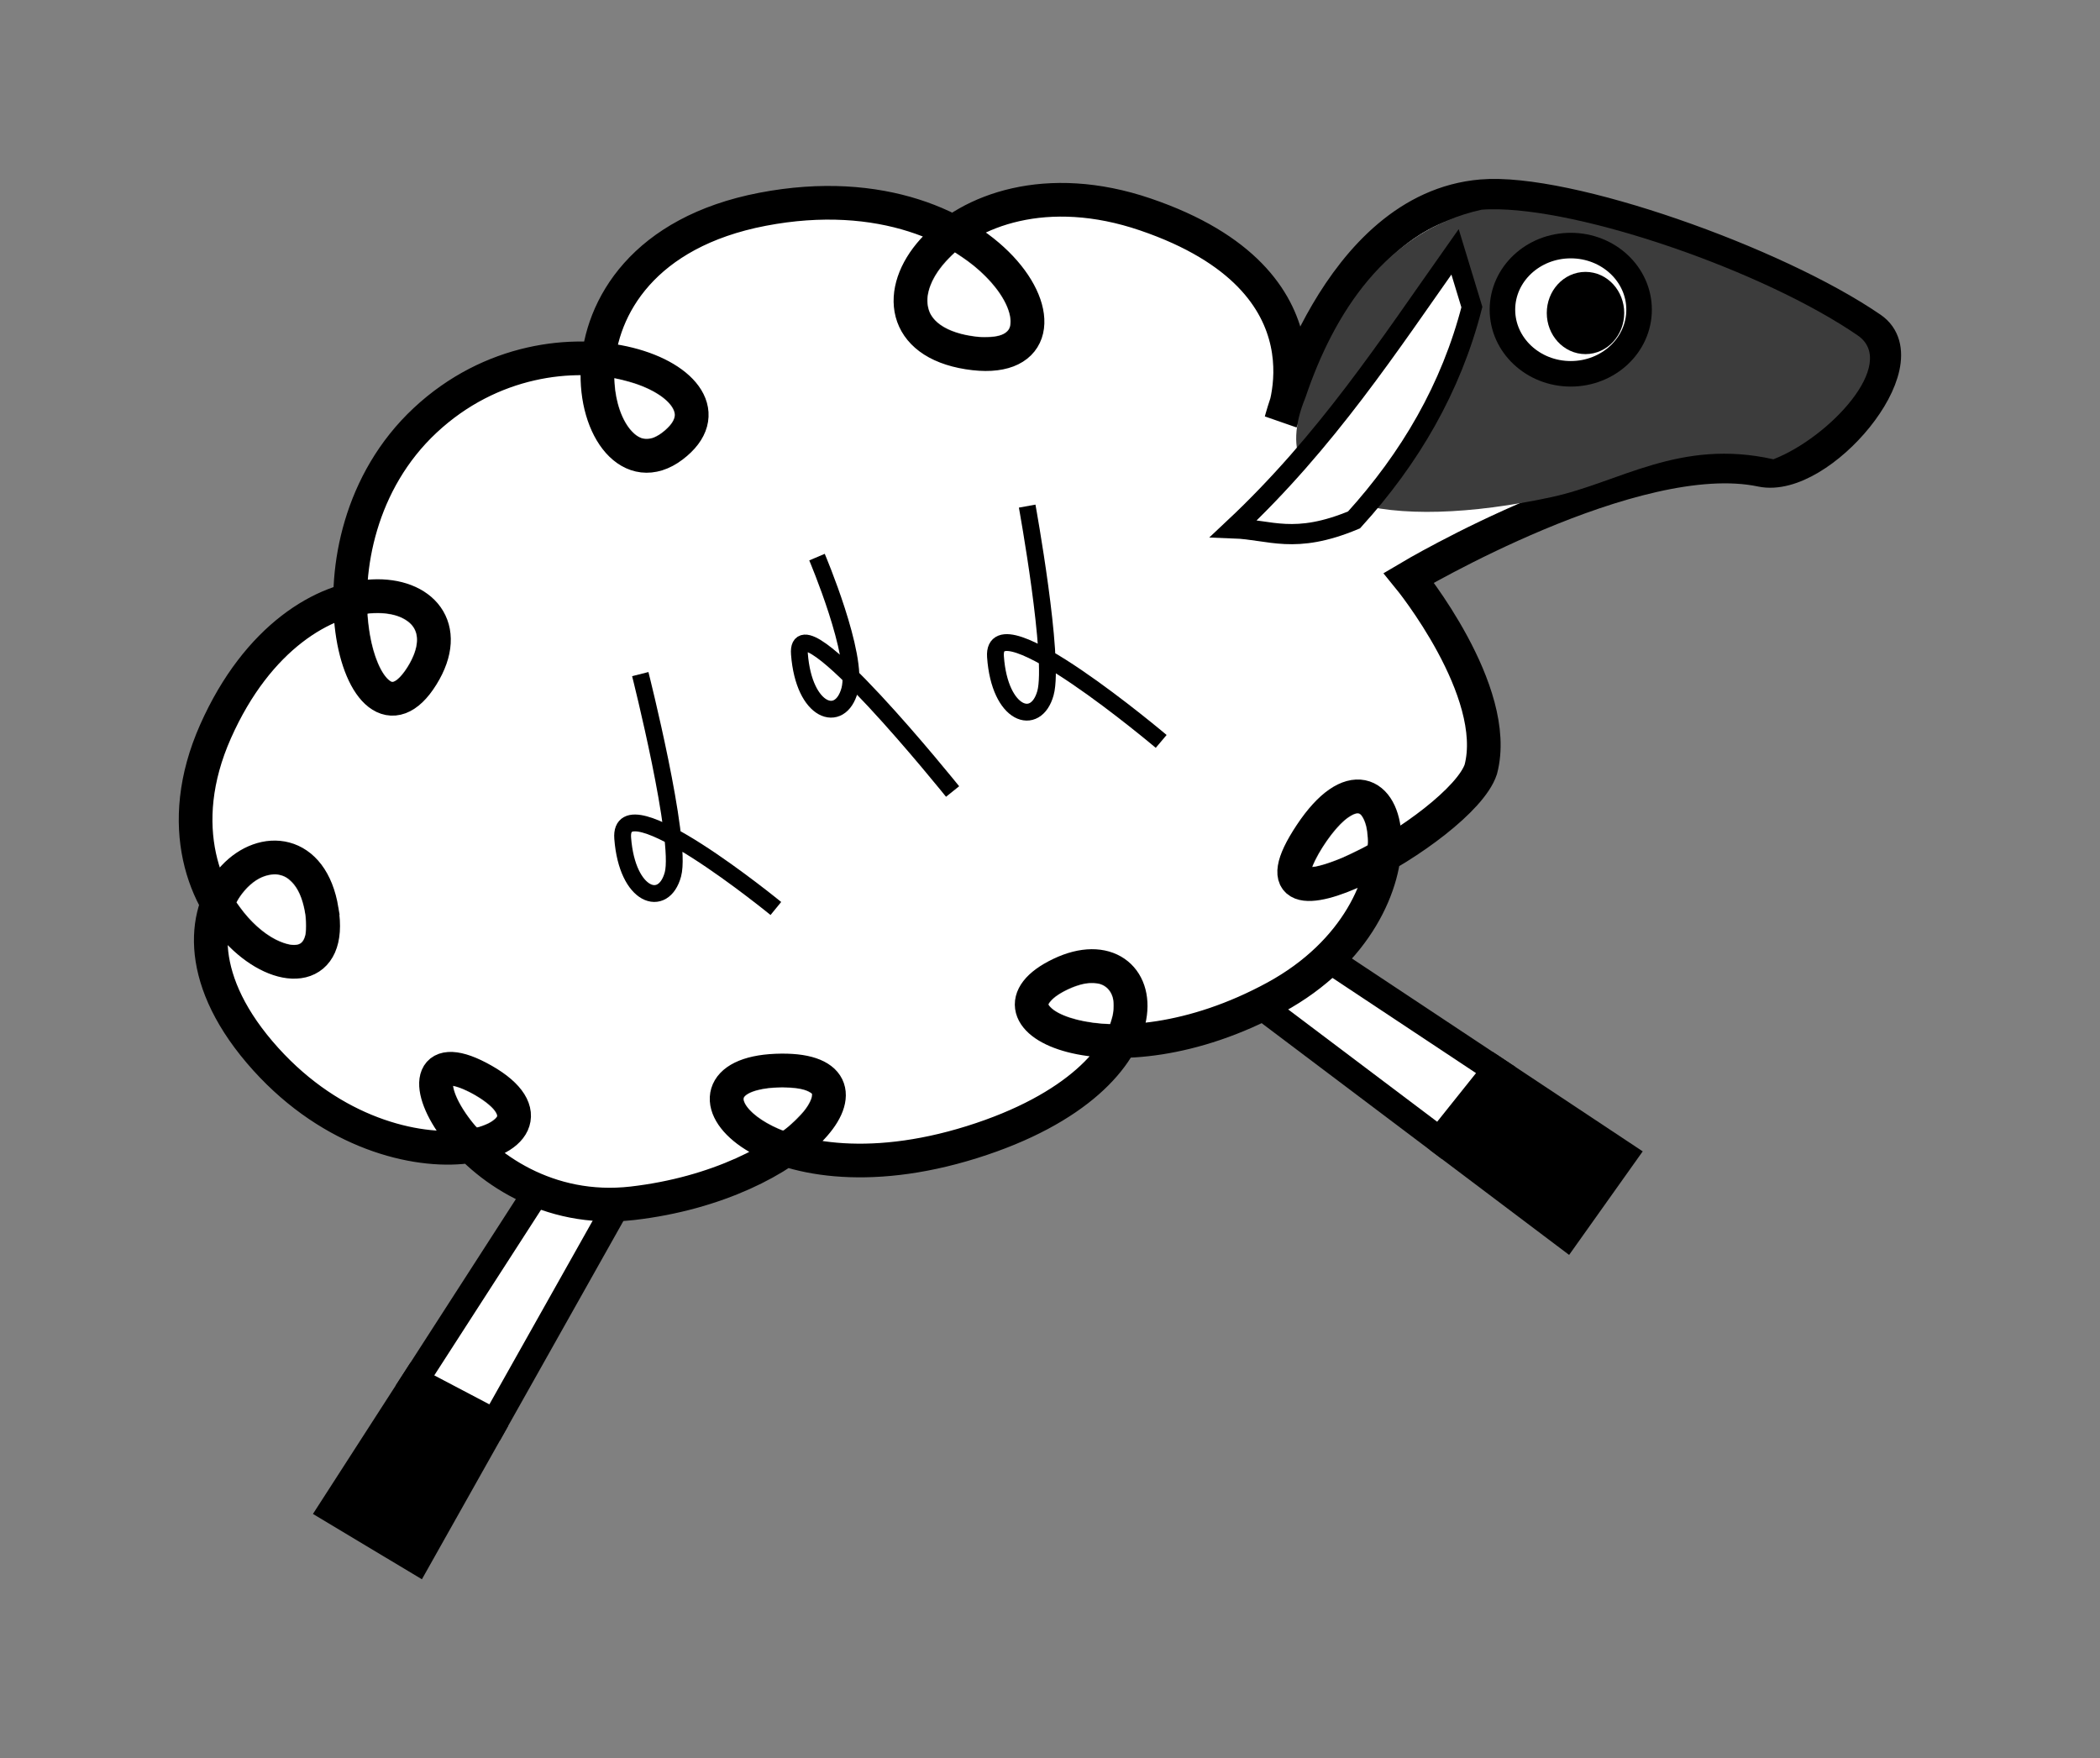<?xml version="1.0" encoding="UTF-8" standalone="no"?>
<!-- Created with Inkscape (http://www.inkscape.org/) -->

<svg
   xmlns:dc="http://purl.org/dc/elements/1.1/"
   xmlns:cc="http://creativecommons.org/ns#"
   xmlns:rdf="http://www.w3.org/1999/02/22-rdf-syntax-ns#"
   xmlns:svg="http://www.w3.org/2000/svg"
   xmlns="http://www.w3.org/2000/svg"
   xmlns:sodipodi="http://sodipodi.sourceforge.net/DTD/sodipodi-0.dtd"
   xmlns:inkscape="http://www.inkscape.org/namespaces/inkscape"
   width="176.051mm"
   height="147.406mm"
   viewBox="0 0 623.804 522.306"
   id="svg4206"
   version="1.1"
   inkscape:version="0.91 r13725"
   sodipodi:docname="footer.svg"
   inkscape:export-filename="/home/just-paja/Work/improliga/git/improtresk-2016/share/pixmaps/archiv/2016/ovce/footer.png"
   inkscape:export-xdpi="90"
   inkscape:export-ydpi="90">
  <rect x="0" y="0" width="623.804" height="522.306" fill="#808080" stroke="none"/>
  <defs
     id="defs4208" />
  <sodipodi:namedview
     id="base"
     pagecolor="#ffffff"
     bordercolor="#666666"
     borderopacity="1.0"
     inkscape:pageopacity="0.0"
     inkscape:pageshadow="2"
     inkscape:zoom="2.8"
     inkscape:cx="171.05304"
     inkscape:cy="262.41188"
     inkscape:document-units="px"
     inkscape:current-layer="layer1"
     showgrid="false"
     inkscape:window-width="3840"
     inkscape:window-height="2031"
     inkscape:window-x="3840"
     inkscape:window-y="55"
     inkscape:window-maximized="1"
     fit-margin-top="15"
     fit-margin-left="15"
     fit-margin-right="15"
     fit-margin-bottom="15" />
  <g
     inkscape:label="Layer 1"
     inkscape:groupmode="layer"
     id="layer1"
     transform="translate(-69.567,-303.629)">
    <g
       id="g4223">
      <path
         id="path4221"
         d="m 216.518,726.17 -23.676,-12.451 -24.713,38.346 25.295,15.174 23.094,-41.068 z"
         style="fill:#000000;fill-opacity:1;fill-rule:evenodd;stroke:#000000;stroke-width:8;stroke-linecap:butt;stroke-linejoin:miter;stroke-miterlimit:4;stroke-dasharray:none;stroke-opacity:1"
         inkscape:connector-curvature="0" />
      <path
         id="path4216"
         d="m 234.355,649.311 -41.514,64.408 23.676,12.451 42.082,-74.838 -24.244,-2.021 z"
         style="fill:#ffffff;fill-opacity:1;fill-rule:evenodd;stroke:#000000;stroke-width:8;stroke-linecap:butt;stroke-linejoin:miter;stroke-miterlimit:4;stroke-dasharray:none;stroke-opacity:1"
         inkscape:connector-curvature="0" />
    </g>
    <g
       transform="matrix(-0.916,0.401,0.401,0.916,404.31,-109.597)"
       id="g4223-9">
      <path
         inkscape:connector-curvature="0"
         id="path4221-2"
         d="m 216.518,726.17 -23.676,-12.451 -24.713,38.346 25.295,15.174 23.094,-41.068 z"
         style="fill:#000000;fill-opacity:1;fill-rule:evenodd;stroke:#000000;stroke-width:8;stroke-linecap:butt;stroke-linejoin:miter;stroke-miterlimit:4;stroke-dasharray:none;stroke-opacity:1" />
      <path
         inkscape:connector-curvature="0"
         id="path4216-9"
         d="m 234.355,649.311 -41.514,64.408 23.676,12.451 42.082,-74.838 -24.244,-2.021 z"
         style="fill:#ffffff;fill-opacity:1;fill-rule:evenodd;stroke:#000000;stroke-width:8;stroke-linecap:butt;stroke-linejoin:miter;stroke-miterlimit:4;stroke-dasharray:none;stroke-opacity:1" />
    </g>
    <path
       style="fill:#ffffff;fill-opacity:1;fill-rule:evenodd;stroke:#000000;stroke-width:10;stroke-linecap:butt;stroke-linejoin:miter;stroke-miterlimit:4;stroke-dasharray:none;stroke-opacity:1"
       d="m 165.16,574.055 c 5.996,36.581 -56.571,3.148 -31.558,-53.155 25.012,-56.303 79.143,-45.263 61.358,-16.546 -17.785,28.717 -38.013,-39.534 0.909,-75.863 38.922,-36.329 97.857,-10.79 73.439,7.678 -24.418,18.467 -43.795,-56.823 26.769,-70.368 70.565,-13.545 100.739,48.876 61.114,42.589 -39.625,-6.287 -5.952,-61.01 52.609,-41.053 58.561,19.956 40.325,61.256 40.325,61.256 0,0 16.364,-62.991 59.552,-66.664 25.301,-2.152 87.207,19.753 115.713,39.338 14.603,10.033 -15.242,45.654 -32.578,41.998 -37.653,-7.94 -104.759,32.006 -104.759,32.006 0,0 27.497,33.654 21.389,56.903 -5.83,17.694 -74.086,54.762 -50.508,19.294 23.578,-35.468 38.469,21.758 -10.525,48.447 -48.995,26.689 -91.033,6.101 -63.822,-6.909 27.211,-13.01 36.323,30.309 -26.345,49.921 -62.668,19.612 -93.061,-19.837 -58.124,-21.254 34.937,-1.417 7.578,33.634 -42.69,39.416 -50.269,5.782 -76.325,-54.77 -44.284,-36.528 32.041,18.242 -27.355,37.557 -66.449,-8.363 -39.094,-45.92 12.471,-78.725 18.467,-42.145 z"
       id="path4214"
       inkscape:connector-curvature="0"
       sodipodi:nodetypes="zzzzzzzzcssscczzzzzzzzz" />
    <path
       style="fill:#3c3c3c;fill-opacity:1;fill-rule:evenodd;stroke:none;stroke-width:10;stroke-linecap:butt;stroke-linejoin:miter;stroke-miterlimit:4;stroke-dasharray:none;stroke-opacity:1"
       d="m 442.604,62.174 c -0.871,0.017 -1.703,0.06 -2.494,0.127 -28.388,6.218 -43.939,30.876 -52.336,55.817 -13.61,32.917 25.467,39.819 73.087,29.562 20.244,-4.36 38.061,-17.49 65.923,-11.243 16.58,-6.422 37.186,-28.453 25.039,-36.799 C 524.208,80.665 469.616,61.638 442.604,62.174 Z"
       transform="translate(69.567,303.629)"
       id="path4214-7"
       inkscape:connector-curvature="0"
       sodipodi:nodetypes="sccscss" />
    <ellipse
       style="color:#000000;clip-rule:nonzero;display:inline;overflow:visible;visibility:visible;opacity:1;isolation:auto;mix-blend-mode:normal;color-interpolation:sRGB;color-interpolation-filters:linearRGB;solid-color:#000000;solid-opacity:1;fill:#ffffff;fill-opacity:1;fill-rule:evenodd;stroke:#000000;stroke-width:7.585;stroke-linecap:butt;stroke-linejoin:miter;stroke-miterlimit:4;stroke-dasharray:none;stroke-dashoffset:0;stroke-opacity:1;color-rendering:auto;image-rendering:auto;shape-rendering:auto;text-rendering:auto;enable-background:accumulate"
       id="path4269"
       cx="536.161"
       cy="395.63"
       rx="20.297"
       ry="19.047" />
    <ellipse
       style="color:#000000;clip-rule:nonzero;display:inline;overflow:visible;visibility:visible;opacity:1;isolation:auto;mix-blend-mode:normal;color-interpolation:sRGB;color-interpolation-filters:linearRGB;solid-color:#000000;solid-opacity:1;fill:#000000;fill-opacity:1;fill-rule:evenodd;stroke:#000000;stroke-width:7.691;stroke-linecap:butt;stroke-linejoin:miter;stroke-miterlimit:4;stroke-dasharray:none;stroke-dashoffset:0;stroke-opacity:1;color-rendering:auto;image-rendering:auto;shape-rendering:auto;text-rendering:auto;enable-background:accumulate"
       id="path4279"
       cx="540.536"
       cy="396.612"
       rx="7.654"
       ry="8.369" />
    <path
       style="fill:#ffffff;fill-opacity:1;fill-rule:evenodd;stroke:#000000;stroke-width:6;stroke-linecap:butt;stroke-linejoin:miter;stroke-miterlimit:4;stroke-dasharray:none;stroke-opacity:1"
       d="m 501.786,378.434 c -19.758,27.985 -38.213,56.338 -65.714,82.143 10.807,0.401 17.967,4.906 35.714,-2.5 16.654,-18.351 28.817,-39.152 35,-63.214 z"
       id="path4281"
       inkscape:connector-curvature="0"
       sodipodi:nodetypes="ccccc" />
    <path
       style="fill:none;fill-rule:evenodd;stroke:#000000;stroke-width:5;stroke-linecap:butt;stroke-linejoin:miter;stroke-miterlimit:4;stroke-dasharray:none;stroke-opacity:1"
       d="m 259.76,503.885 c 0,0 12.454,49.289 9.7,59.486 -2.754,10.197 -13.579,6.764 -14.92,-10.707 -1.341,-17.471 45.496,20.851 45.496,20.851"
       id="path4285"
       inkscape:connector-curvature="0"
       sodipodi:nodetypes="czzc" />
    <path
       style="fill:none;fill-rule:evenodd;stroke:#000000;stroke-width:5;stroke-linecap:butt;stroke-linejoin:miter;stroke-miterlimit:4;stroke-dasharray:none;stroke-opacity:1"
       d="m 312.255,469.131 c 0,0 12.454,29.289 9.7,39.486 -2.754,10.197 -13.579,6.764 -14.92,-10.707 -1.341,-17.471 45.496,40.851 45.496,40.851"
       id="path4285-2"
       inkscape:connector-curvature="0"
       sodipodi:nodetypes="czzc" />
    <path
       style="fill:none;fill-rule:evenodd;stroke:#000000;stroke-width:5;stroke-linecap:butt;stroke-linejoin:miter;stroke-miterlimit:4;stroke-dasharray:none;stroke-opacity:1"
       d="m 374.688,453.979 c 0,0 8.258,45.372 5.435,55.55 -2.823,10.178 -13.624,6.672 -14.848,-10.807 -1.224,-17.479 49.22,25.155 49.22,25.155"
       id="path4285-2-0"
       inkscape:connector-curvature="0"
       sodipodi:nodetypes="czzc" />
    <path
       style="color:#000000;clip-rule:nonzero;display:inline;overflow:visible;visibility:visible;opacity:1;isolation:auto;mix-blend-mode:normal;color-interpolation:sRGB;color-interpolation-filters:linearRGB;solid-color:#000000;solid-opacity:1;fill:#ffffff;fill-opacity:1;fill-rule:evenodd;stroke:none;stroke-width:5;stroke-linecap:butt;stroke-linejoin:miter;stroke-miterlimit:4;stroke-dasharray:none;stroke-dashoffset:0;stroke-opacity:1;color-rendering:auto;image-rendering:auto;shape-rendering:auto;text-rendering:auto;enable-background:accumulate"
       d="m 190.38,130.037 c -0.99,-0.418 -1.714,-0.948 -2.657,-1.948 -2.836,-3.006 -4.794,-8.472 -5.128,-14.316 l -0.079,-1.382 0.43,0.08 c 1.276,0.239 4.612,1.138 6.065,1.636 5.419,1.856 9.549,4.668 10.915,7.433 0.642,1.3 0.641,2.125 -0.005,3.433 -0.845,1.709 -3.524,4.051 -5.643,4.933 -1.168,0.486 -2.915,0.544 -3.897,0.13 l 0,0 z"
       id="path4351"
       inkscape:connector-curvature="0"
       transform="translate(69.567,303.629)" />
    <path
       style="color:#000000;clip-rule:nonzero;display:inline;overflow:visible;visibility:visible;opacity:1;isolation:auto;mix-blend-mode:normal;color-interpolation:sRGB;color-interpolation-filters:linearRGB;solid-color:#000000;solid-opacity:1;fill:#ffffff;fill-opacity:1;fill-rule:evenodd;stroke:none;stroke-width:5;stroke-linecap:butt;stroke-linejoin:miter;stroke-miterlimit:4;stroke-dasharray:none;stroke-dashoffset:0;stroke-opacity:1;color-rendering:auto;image-rendering:auto;shape-rendering:auto;text-rendering:auto;enable-background:accumulate"
       d="m 290.767,100.069 c -2.985,-0.351 -4.72,-0.705 -6.793,-1.385 -3.541,-1.161 -6.09,-2.944 -7.411,-5.183 -0.855,-1.449 -1.235,-3.688 -0.954,-5.618 0.559,-3.837 2.885,-7.796 6.915,-11.768 l 1.127,-1.111 1.595,1.065 c 3.036,2.028 5.202,3.79 7.543,6.139 4.575,4.589 7.327,9.56 7.335,13.247 0.003,1.505 -0.259,2.259 -1.044,3.008 -1.115,1.062 -2.887,1.557 -5.788,1.616 -1.146,0.023 -2.282,0.019 -2.525,-0.009 l 0,-1e-5 z"
       id="path4353"
       inkscape:connector-curvature="0"
       transform="translate(69.567,303.629)" />
    <path
       style="color:#000000;clip-rule:nonzero;display:inline;overflow:visible;visibility:visible;opacity:1;isolation:auto;mix-blend-mode:normal;color-interpolation:sRGB;color-interpolation-filters:linearRGB;solid-color:#000000;solid-opacity:1;fill:#ffffff;fill-opacity:1;fill-rule:evenodd;stroke:none;stroke-width:5;stroke-linecap:butt;stroke-linejoin:miter;stroke-miterlimit:4;stroke-dasharray:none;stroke-dashoffset:0;stroke-opacity:1;color-rendering:auto;image-rendering:auto;shape-rendering:auto;text-rendering:auto;enable-background:accumulate"
       d="m 115.809,202.19 c -2.473,-1.799 -4.817,-7.271 -5.917,-13.818 -0.358,-2.131 -0.767,-5.875 -0.653,-5.989 0.179,-0.179 2.993,-0.283 4.465,-0.165 3.229,0.259 5.481,0.996 7.431,2.433 2.872,2.116 3.461,5.563 1.702,9.958 -1.304,3.257 -3.877,6.828 -5.526,7.668 -0.696,0.354 -0.911,0.342 -1.501,-0.087 z"
       id="path4355"
       inkscape:connector-curvature="0"
       transform="translate(69.567,303.629)" />
    <path
       style="color:#000000;clip-rule:nonzero;display:inline;overflow:visible;visibility:visible;opacity:1;isolation:auto;mix-blend-mode:normal;color-interpolation:sRGB;color-interpolation-filters:linearRGB;solid-color:#000000;solid-opacity:1;fill:#ffffff;fill-opacity:1;fill-rule:evenodd;stroke:none;stroke-width:5;stroke-linecap:butt;stroke-linejoin:miter;stroke-miterlimit:4;stroke-dasharray:none;stroke-dashoffset:0;stroke-opacity:1;color-rendering:auto;image-rendering:auto;shape-rendering:auto;text-rendering:auto;enable-background:accumulate"
       d="m 86.1,280.566 c -1.023,-0.17 -2.762,-0.787 -4.08,-1.447 -3.755,-1.881 -7.582,-5.326 -10.748,-9.674 l -0.984,-1.351 0.213,-0.417 c 0.548,-1.071 1.868,-2.805 3.018,-3.965 2.318,-2.339 4.536,-3.528 7.199,-3.862 0.957,-0.12 1.295,-0.11 2.147,0.065 1.531,0.314 2.473,0.847 3.725,2.107 1.934,1.947 3.157,4.684 3.947,8.833 0.227,1.19 0.278,1.917 0.28,3.982 0.003,2.341 -0.019,2.594 -0.305,3.466 -0.416,1.271 -1.159,2.061 -2.129,2.265 -0.762,0.16 -1.311,0.16 -2.284,-0.002 l 0,0 z"
       id="path4357"
       inkscape:connector-curvature="0"
       transform="translate(69.567,303.629)" />
    <path
       style="color:#000000;clip-rule:nonzero;display:inline;overflow:visible;visibility:visible;opacity:1;isolation:auto;mix-blend-mode:normal;color-interpolation:sRGB;color-interpolation-filters:linearRGB;solid-color:#000000;solid-opacity:1;fill:#ffffff;fill-opacity:1;fill-rule:evenodd;stroke:none;stroke-width:5;stroke-linecap:butt;stroke-linejoin:miter;stroke-miterlimit:4;stroke-dasharray:none;stroke-dashoffset:0;stroke-opacity:1;color-rendering:auto;image-rendering:auto;shape-rendering:auto;text-rendering:auto;enable-background:accumulate"
       d="m 141.188,334.394 c -2.61,-3.078 -4.826,-6.582 -5.861,-9.267 -0.442,-1.146 -0.779,-2.497 -0.623,-2.497 0.06,0 0.577,0.148 1.149,0.329 4.488,1.418 10.317,5.321 11.483,7.691 0.312,0.633 0.364,0.845 0.257,1.045 -0.254,0.475 -1.397,1.385 -2.388,1.9 -0.969,0.504 -3.113,1.295 -3.454,1.273 -0.094,-0.006 -0.347,-0.219 -0.563,-0.474 z"
       id="path4359"
       inkscape:connector-curvature="0"
       transform="translate(69.567,303.629)" />
    <path
       style="color:#000000;clip-rule:nonzero;display:inline;overflow:visible;visibility:visible;opacity:1;isolation:auto;mix-blend-mode:normal;color-interpolation:sRGB;color-interpolation-filters:linearRGB;solid-color:#000000;solid-opacity:1;fill:#ffffff;fill-opacity:1;fill-rule:evenodd;stroke:none;stroke-width:5;stroke-linecap:butt;stroke-linejoin:miter;stroke-miterlimit:4;stroke-dasharray:none;stroke-dashoffset:0;stroke-opacity:1;color-rendering:auto;image-rendering:auto;shape-rendering:auto;text-rendering:auto;enable-background:accumulate"
       d="m 231.349,335.33 c -4.984,-2.151 -8.905,-5.142 -10.11,-7.713 -0.445,-0.95 -0.401,-1.514 0.159,-2.043 1.854,-1.748 7.366,-2.773 13.09,-2.432 2.926,0.174 4.862,0.617 6.085,1.392 l 0.601,0.381 -0.056,0.674 c -0.074,0.89 -0.842,2.473 -1.872,3.858 -1.303,1.752 -4.671,5.041 -6.414,6.261 -0.197,0.138 -0.414,0.083 -1.484,-0.379 z"
       id="path4361"
       inkscape:connector-curvature="0"
       transform="translate(69.567,303.629)" />
    <path
       style="color:#000000;clip-rule:nonzero;display:inline;overflow:visible;visibility:visible;opacity:1;isolation:auto;mix-blend-mode:normal;color-interpolation:sRGB;color-interpolation-filters:linearRGB;solid-color:#000000;solid-opacity:1;fill:#ffffff;fill-opacity:1;fill-rule:evenodd;stroke:none;stroke-width:5;stroke-linecap:butt;stroke-linejoin:miter;stroke-miterlimit:4;stroke-dasharray:none;stroke-dashoffset:0;stroke-opacity:1;color-rendering:auto;image-rendering:auto;shape-rendering:auto;text-rendering:auto;enable-background:accumulate"
       d="m 327.259,304.054 c -6.939,-0.553 -13.008,-2.525 -15.247,-4.954 -0.295,-0.32 -0.536,-0.632 -0.536,-0.692 0,-0.203 0.713,-1.089 1.361,-1.692 1.976,-1.837 6.288,-3.875 9.435,-4.461 1.428,-0.266 3.588,-0.197 4.609,0.146 1.683,0.566 2.999,1.95 3.565,3.749 0.242,0.768 0.286,1.186 0.282,2.678 -0.004,1.843 -0.092,2.424 -0.649,4.262 l -0.334,1.105 -0.58,-0.018 c -0.319,-0.01 -1.176,-0.065 -1.906,-0.123 z"
       id="path4363"
       inkscape:connector-curvature="0"
       transform="translate(69.567,303.629)" />
    <path
       style="color:#000000;clip-rule:nonzero;display:inline;overflow:visible;visibility:visible;opacity:1;isolation:auto;mix-blend-mode:normal;color-interpolation:sRGB;color-interpolation-filters:linearRGB;solid-color:#000000;solid-opacity:1;fill:#ffffff;fill-opacity:1;fill-rule:evenodd;stroke:none;stroke-width:5;stroke-linecap:butt;stroke-linejoin:miter;stroke-miterlimit:4;stroke-dasharray:none;stroke-dashoffset:0;stroke-opacity:1;color-rendering:auto;image-rendering:auto;shape-rendering:auto;text-rendering:auto;enable-background:accumulate"
       d="m 389.889,257.381 c 5e-5,-0.052 0.361,-0.833 0.802,-1.736 2.533,-5.187 6.928,-10.86 9.951,-12.845 1.783,-1.17 2.775,-1.397 3.489,-0.796 0.542,0.456 1.262,1.921 1.601,3.256 0.501,1.977 0.757,5.594 0.415,5.874 -0.332,0.272 -5.799,2.943 -7.545,3.687 -3.693,1.574 -8.713,3.048 -8.712,2.56 z"
       id="path4365"
       inkscape:connector-curvature="0"
       transform="translate(69.567,303.629)"
       inkscape:export-xdpi="90"
       inkscape:export-ydpi="90" />
  </g>
</svg>
